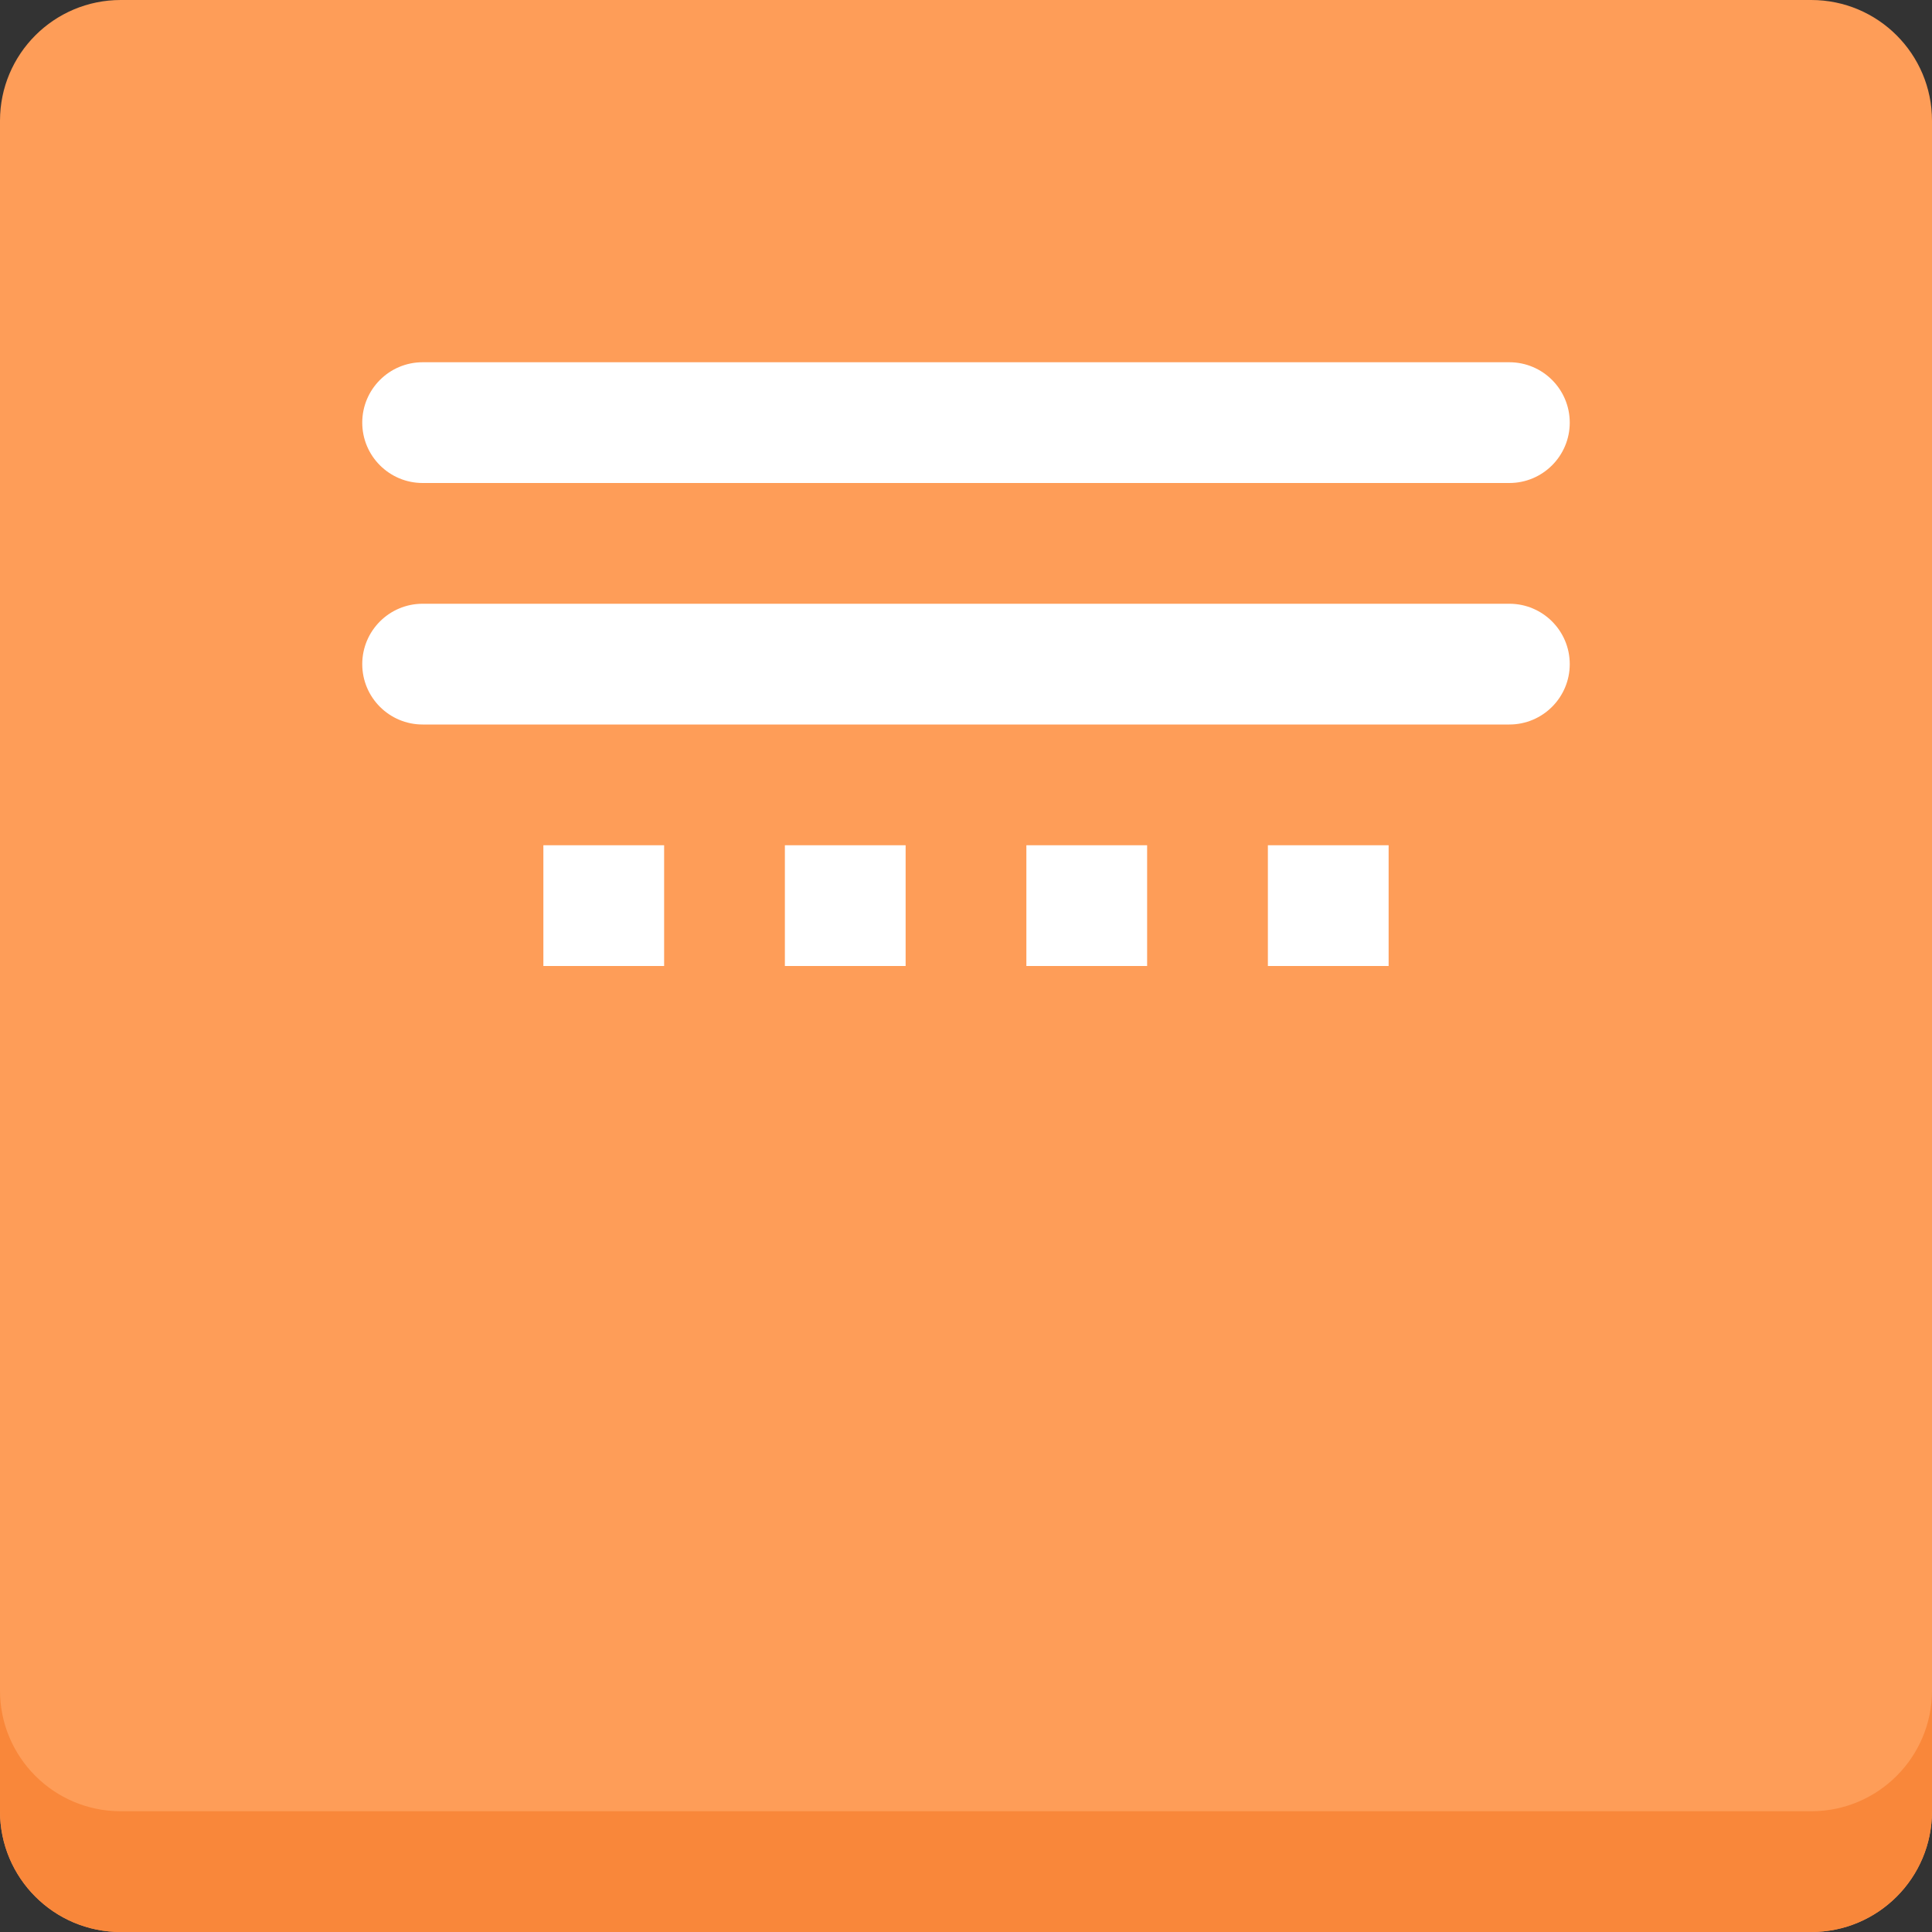 <svg height="512pt" viewBox="0 0 512 512" width="512pt" xmlns="http://www.w3.org/2000/svg"><rect x="0" y="0" width="512" height="512" fill="#333333" stroke="none"/><path d="m480 512h-448c-17.68 0-32-14.32-32-32v-448c0-17.68 14.32-32 32-32h448c17.68 0 32 14.32 32 32v448c0 17.68-14.32 32-32 32zm0 0" fill="#fe9d58"/><g fill="#fff"><path d="m400 128h-288c-8.832 0-16-7.168-16-16s7.168-16 16-16h288c8.832 0 16 7.168 16 16s-7.168 16-16 16zm0 0"/><path d="m400 192h-288c-8.832 0-16-7.168-16-16s7.168-16 16-16h288c8.832 0 16 7.168 16 16s-7.168 16-16 16zm0 0"/><path d="m368 256h-32v-32h32zm-64 0h-32v-32h32zm-64 0h-32v-32h32zm-64 0h-32v-32h32zm0 0"/></g><path d="m480 480h-448c-17.68 0-32-14.32-32-32v32c0 17.68 14.32 32 32 32h448c17.68 0 32-14.32 32-32v-32c0 17.68-14.32 32-32 32zm0 0" fill="#f9873a"/></svg>